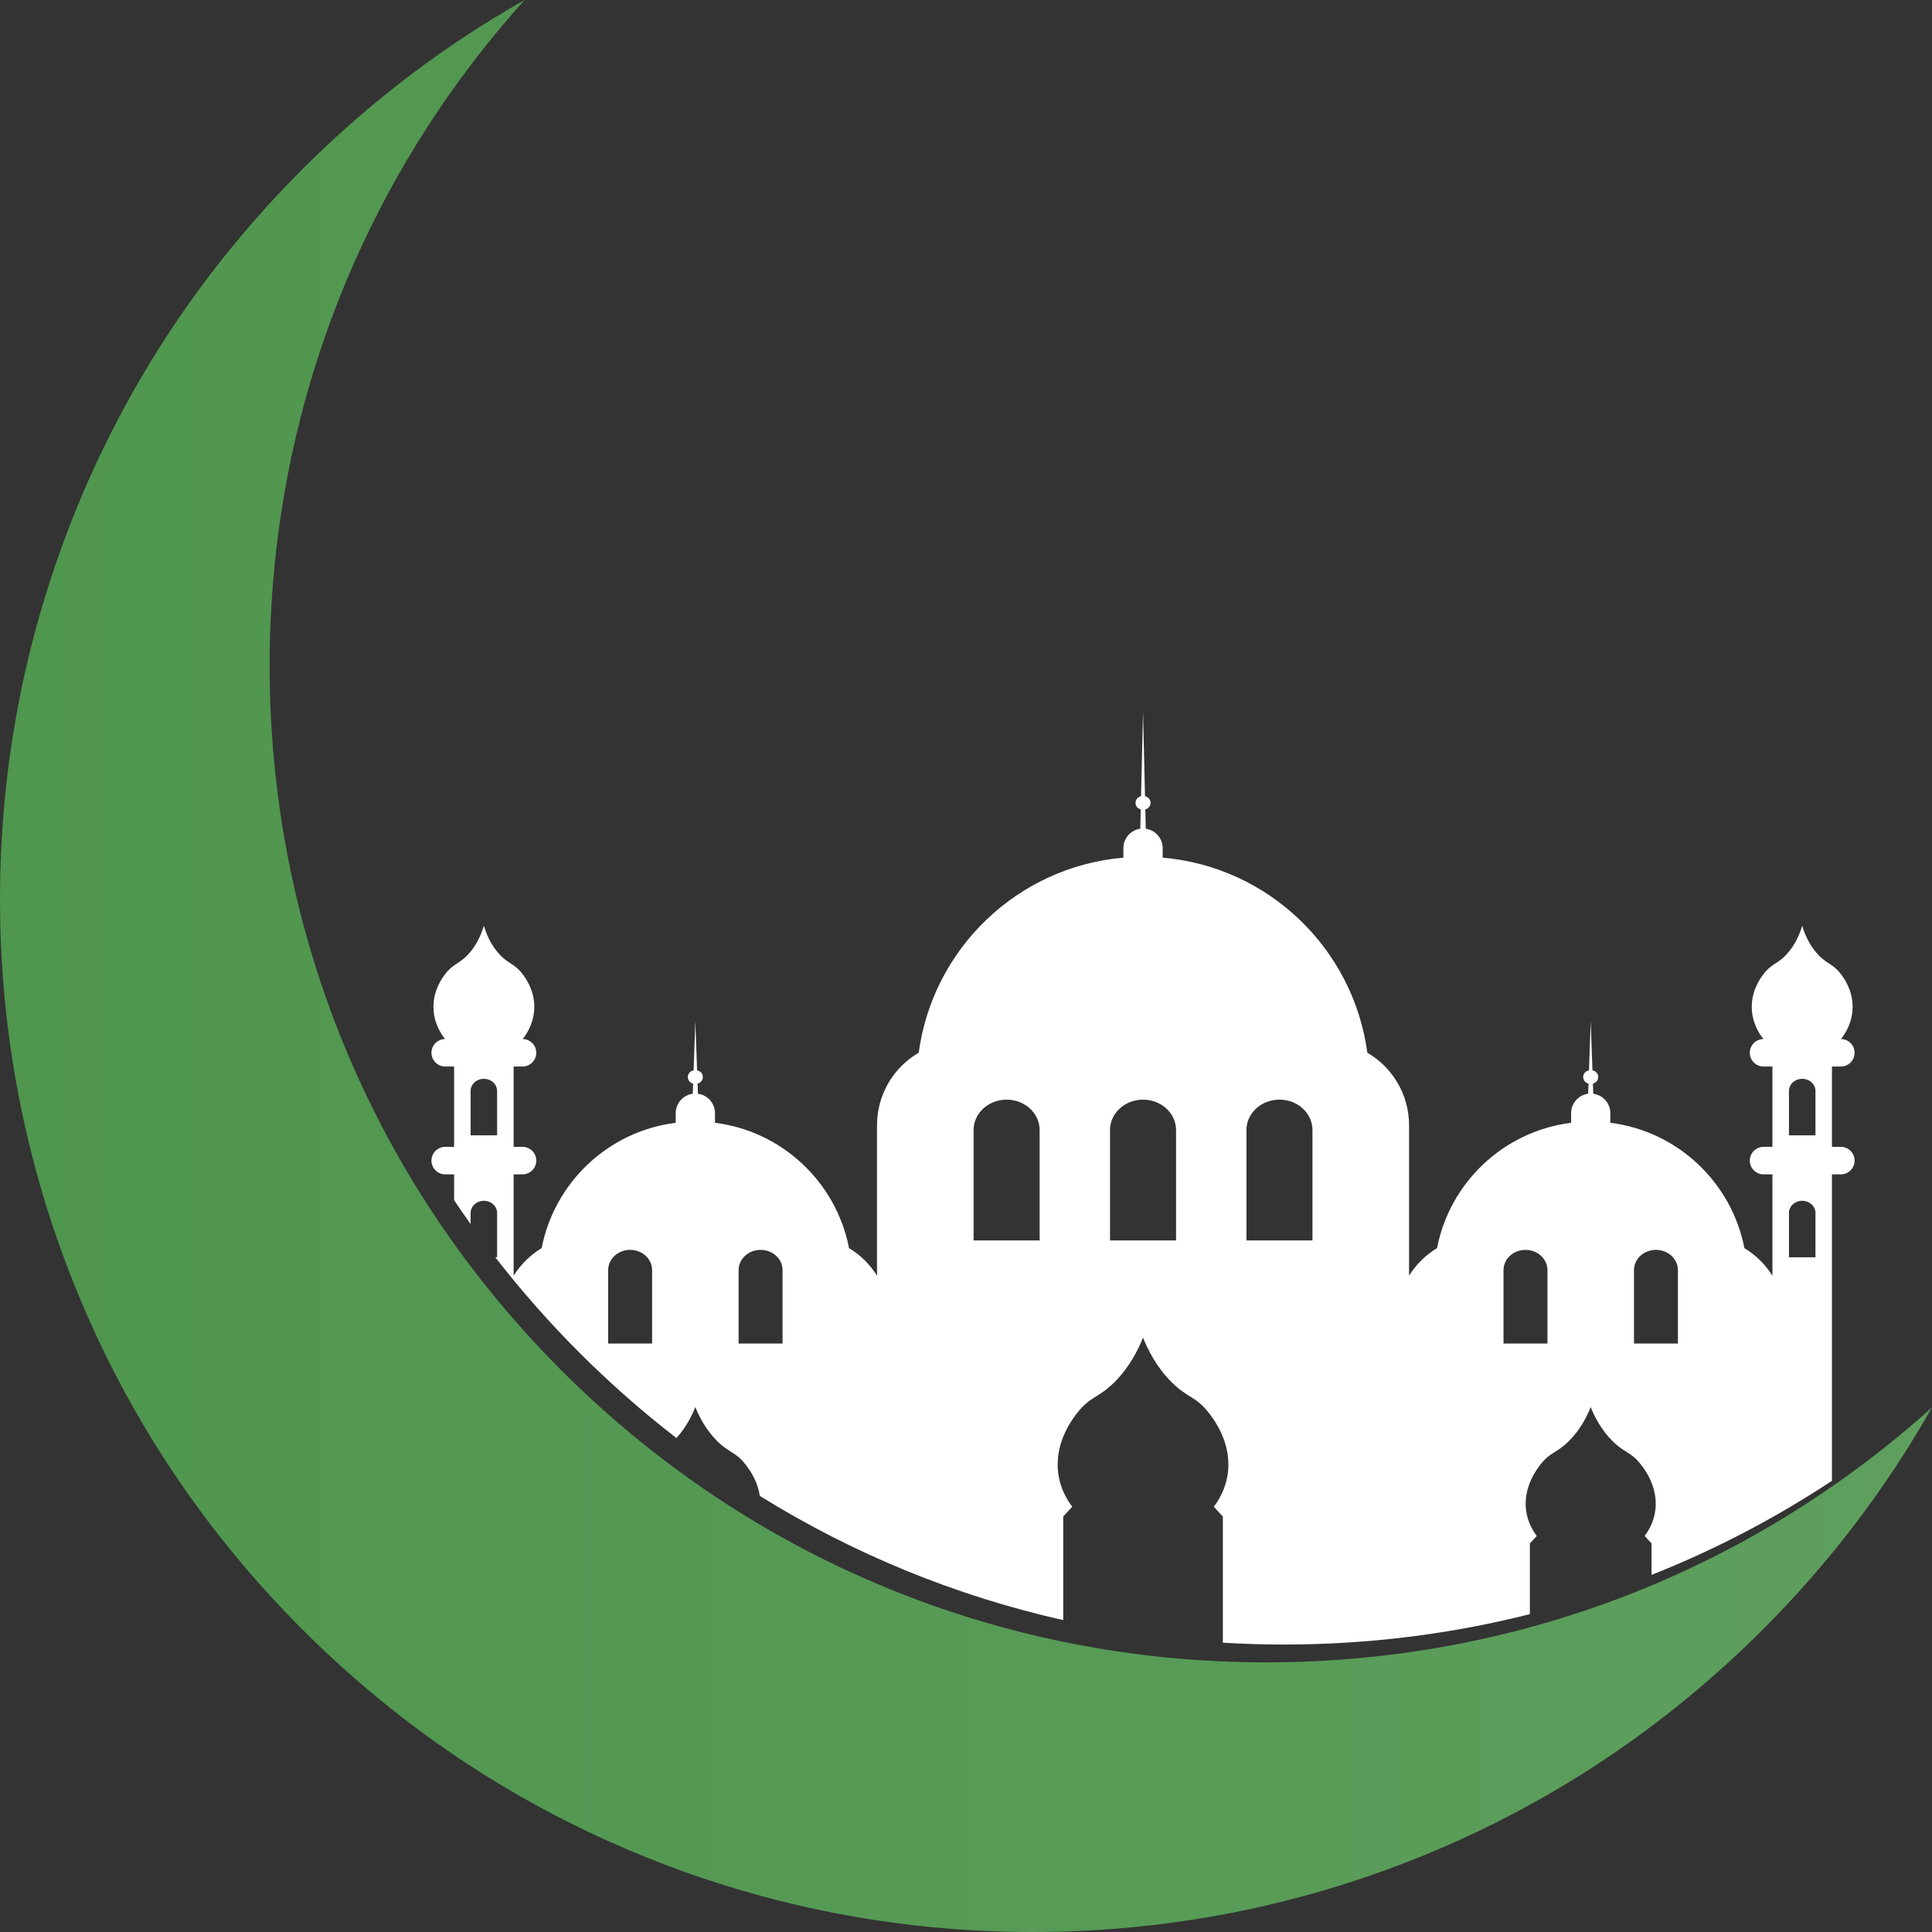 <svg xmlns="http://www.w3.org/2000/svg" xmlns:xlink="http://www.w3.org/1999/xlink" id="Calque_4" width="2000" height="2000" viewBox="0 0 2000 2000"><rect x="0" y="0" width="2000" height="2000" fill="#333333" stroke="none"/><defs><style>      .cls-1 {        fill: #fff;      }      .cls-2 {        fill: url(#Dégradé_sans_nom_71);      }    </style><linearGradient id="D&#xE9;grad&#xE9;_sans_nom_71" data-name="D&#xE9;grad&#xE9; sans nom 71" x1="0" y1="1000" x2="2000" y2="1000" gradientUnits="userSpaceOnUse"><stop offset="0" stop-color="#4f964e"></stop><stop offset="1" stop-color="#5e9f5d"></stop></linearGradient></defs><path class="cls-1" d="M531.71,1320.68v-104.98h9.19c7.87,0,14.24-6.38,14.24-14.24s-6.38-14.24-14.24-14.24h-9.19v-83.15h9.19c7.87,0,14.24-6.38,14.24-14.24s-6.28-14.13-14.06-14.23c4.68-5.88,12.11-17.68,12.02-33.63-.1-17.51-9.2-29.65-11.98-33.36-8.44-11.27-14.7-10.42-24.39-21.04-9-9.87-13.49-21.44-15.83-29.26-2.34,7.82-6.83,19.39-15.83,29.26-9.69,10.63-15.95,9.78-24.39,21.04-2.78,3.71-11.88,15.86-11.98,33.36-.09,15.95,7.34,27.75,12.02,33.63-7.78.1-14.06,6.43-14.06,14.23s6.38,14.24,14.24,14.24h9.19v83.15h-9.19c-7.87,0-14.24,6.38-14.24,14.24s6.38,14.24,14.24,14.24h9.19v26.7c5.57,8.33,11.27,16.57,17.09,24.76v-11.48c0-6.97,6.14-12.62,13.72-12.62s13.72,5.65,13.72,12.62v45.89h-1.86c26.7,34.41,55.72,67.37,87.02,98.67,31.84,31.84,65.41,61.33,100.47,88.41,10.04-11.03,16.04-23.2,19.59-32.04,3.89,9.67,10.68,23.32,22.51,35.11,12.56,12.51,18.86,11.05,28.89,23.65,2.88,3.62,12.77,16.06,15.32,33.2,96.87,60.15,202.78,103.51,314.08,128.57v-107.22l9.37-10.17c-4.59-5.98-12.84-18.53-14.72-36.39-3.33-31.58,15.79-55.59,20.52-61.53,13.17-16.54,21.44-14.61,37.92-31.03,15.52-15.47,24.44-33.39,29.54-46.08,5.1,12.69,14.02,30.61,29.54,46.08,16.48,16.42,24.76,14.5,37.92,31.03,4.73,5.94,23.85,29.96,20.52,61.53-1.88,17.86-10.13,30.41-14.72,36.39,3.12,3.39,6.25,6.78,9.37,10.17v130.59c21.01,1.26,42.14,1.91,63.37,1.91,86.97,0,172.29-10.7,254.47-31.46v-73.23c2.38-2.58,4.76-5.16,7.14-7.75-3.5-4.56-9.78-14.12-11.22-27.72-2.54-24.06,12.03-42.36,15.64-46.88,10.03-12.6,16.34-11.13,28.89-23.65,11.83-11.79,18.62-25.44,22.51-35.11,3.89,9.67,10.68,23.32,22.51,35.11,12.55,12.51,18.86,11.05,28.89,23.65,3.6,4.53,18.17,22.82,15.64,46.88-1.43,13.61-7.72,23.17-11.22,27.72,2.38,2.58,4.76,5.16,7.14,7.75v32.6c65.27-25.86,127.82-58.45,186.79-97.41v-317.21h9.19c7.87,0,14.24-6.38,14.24-14.24s-6.38-14.24-14.24-14.24h-9.19v-83.15h9.19c7.87,0,14.24-6.38,14.24-14.24s-6.28-14.13-14.06-14.23c4.68-5.88,12.11-17.68,12.02-33.63-.1-17.51-9.2-29.65-11.98-33.36-8.44-11.27-14.7-10.42-24.39-21.04-9-9.87-13.49-21.44-15.83-29.26-2.34,7.82-6.83,19.39-15.83,29.26-9.69,10.63-15.95,9.78-24.39,21.04-2.78,3.71-11.88,15.86-11.98,33.36-.09,15.95,7.34,27.75,12.02,33.63-7.78.1-14.06,6.43-14.06,14.23s6.38,14.24,14.24,14.24h9.19v83.15h-9.19c-7.87,0-14.24,6.38-14.24,14.24s6.38,14.24,14.24,14.24h9.19v104.98c-7.28-11.69-17.24-21.52-29.03-28.64-13.23-68.13-69.13-121.03-138.77-129.74v-9.94c0-10.32-7.7-18.83-17.66-20.13l-.37-10.53c3.13-.66,5.49-3.44,5.49-6.77,0-3.5-2.6-6.36-5.97-6.83l-1.81-51.08-1.81,51.08c-3.37.47-5.97,3.34-5.97,6.83s2.35,6.11,5.49,6.77l-.37,10.53c-9.96,1.31-17.66,9.81-17.66,20.13v9.94c-69.64,8.71-125.54,61.61-138.77,129.74-11.76,7.09-21.69,16.89-28.96,28.52v-155.68c0-32.07-17.37-60.07-43.2-75.16-14.51-107.88-102.43-192.48-211.85-201.89v-9.82c0-10.27-7.62-18.73-17.51-20.11l-.47-20.07c3.1-.69,5.42-3.45,5.42-6.75s-2.48-6.24-5.74-6.81l-2.04-87.46-2.04,87.46c-3.26.57-5.74,3.39-5.74,6.81s2.32,6.07,5.42,6.75l-.47,20.07c-9.89,1.37-17.51,9.84-17.51,20.11v9.82c-109.42,9.41-197.34,94-211.85,201.89-25.83,15.09-43.2,43.09-43.2,75.16v155.68c-7.27-11.63-17.2-21.43-28.96-28.52-13.23-68.13-69.13-121.03-138.77-129.74v-9.94c0-10.32-7.7-18.83-17.66-20.13l-.37-10.53c3.13-.66,5.48-3.44,5.48-6.77,0-3.5-2.6-6.36-5.97-6.83l-1.81-51.08-1.81,51.08c-3.37.47-5.97,3.34-5.97,6.83s2.35,6.11,5.48,6.77l-.37,10.53c-9.97,1.31-17.67,9.81-17.67,20.13v9.94c-69.64,8.71-125.54,61.61-138.77,129.74-11.8,7.11-21.76,16.95-29.03,28.64ZM514.61,1175.3h-27.44v-45.89c0-6.97,6.14-12.62,13.72-12.62s13.72,5.65,13.72,12.62v45.89ZM1851.93,1129.41c0-6.97,6.14-12.62,13.72-12.62s13.72,5.65,13.72,12.62v45.89h-27.44v-45.89ZM1851.93,1255.67c0-6.97,6.14-12.62,13.72-12.62s13.72,5.65,13.72,12.62v45.89h-27.44v-45.89ZM1691.49,1314.78c0-11.55,10.18-20.92,22.74-20.92s22.74,9.37,22.74,20.92v76.07h-45.49v-76.07ZM1556.44,1314.78c0-11.55,10.18-20.92,22.74-20.92s22.74,9.37,22.74,20.92v76.07h-45.49v-76.07ZM1290.31,1169.79c0-17.36,15.3-31.44,34.18-31.44s34.18,14.08,34.18,31.44v114.33h-68.36v-114.33ZM1149.09,1169.79c0-17.36,15.3-31.44,34.18-31.44s34.18,14.08,34.18,31.44v114.33h-68.36v-114.33ZM1007.87,1169.79c0-17.36,15.3-31.44,34.18-31.44s34.18,14.08,34.18,31.44v114.33h-68.36v-114.33ZM764.61,1314.78c0-11.55,10.18-20.92,22.74-20.92s22.74,9.37,22.74,20.92v76.07h-45.49v-76.07ZM629.57,1314.78c0-11.55,10.18-20.92,22.74-20.92s22.74,9.37,22.74,20.92v76.07h-45.49v-76.07Z"></path><path class="cls-2" d="M1068.99,2000c-138.87,0-274.23-26.33-402.3-78.27-132.56-53.75-251.52-132.76-353.59-234.83s-181.08-221.03-234.83-353.59C26.33,1205.23,0,1069.88,0,931.01s26.33-274.23,78.27-402.3c53.75-132.56,132.76-251.52,234.83-353.59C382.17,106.04,459.23,47.39,543.04,0c-170.6,189.59-263.93,432.23-263.93,689.2,0,275.57,107.31,534.65,302.17,729.51s453.94,302.17,729.51,302.17c256.97,0,499.61-93.33,689.2-263.93-47.39,83.81-106.04,160.87-175.12,229.94-102.07,102.07-221.03,181.08-353.59,234.83-128.07,51.94-263.43,78.27-402.3,78.27Z"></path></svg>